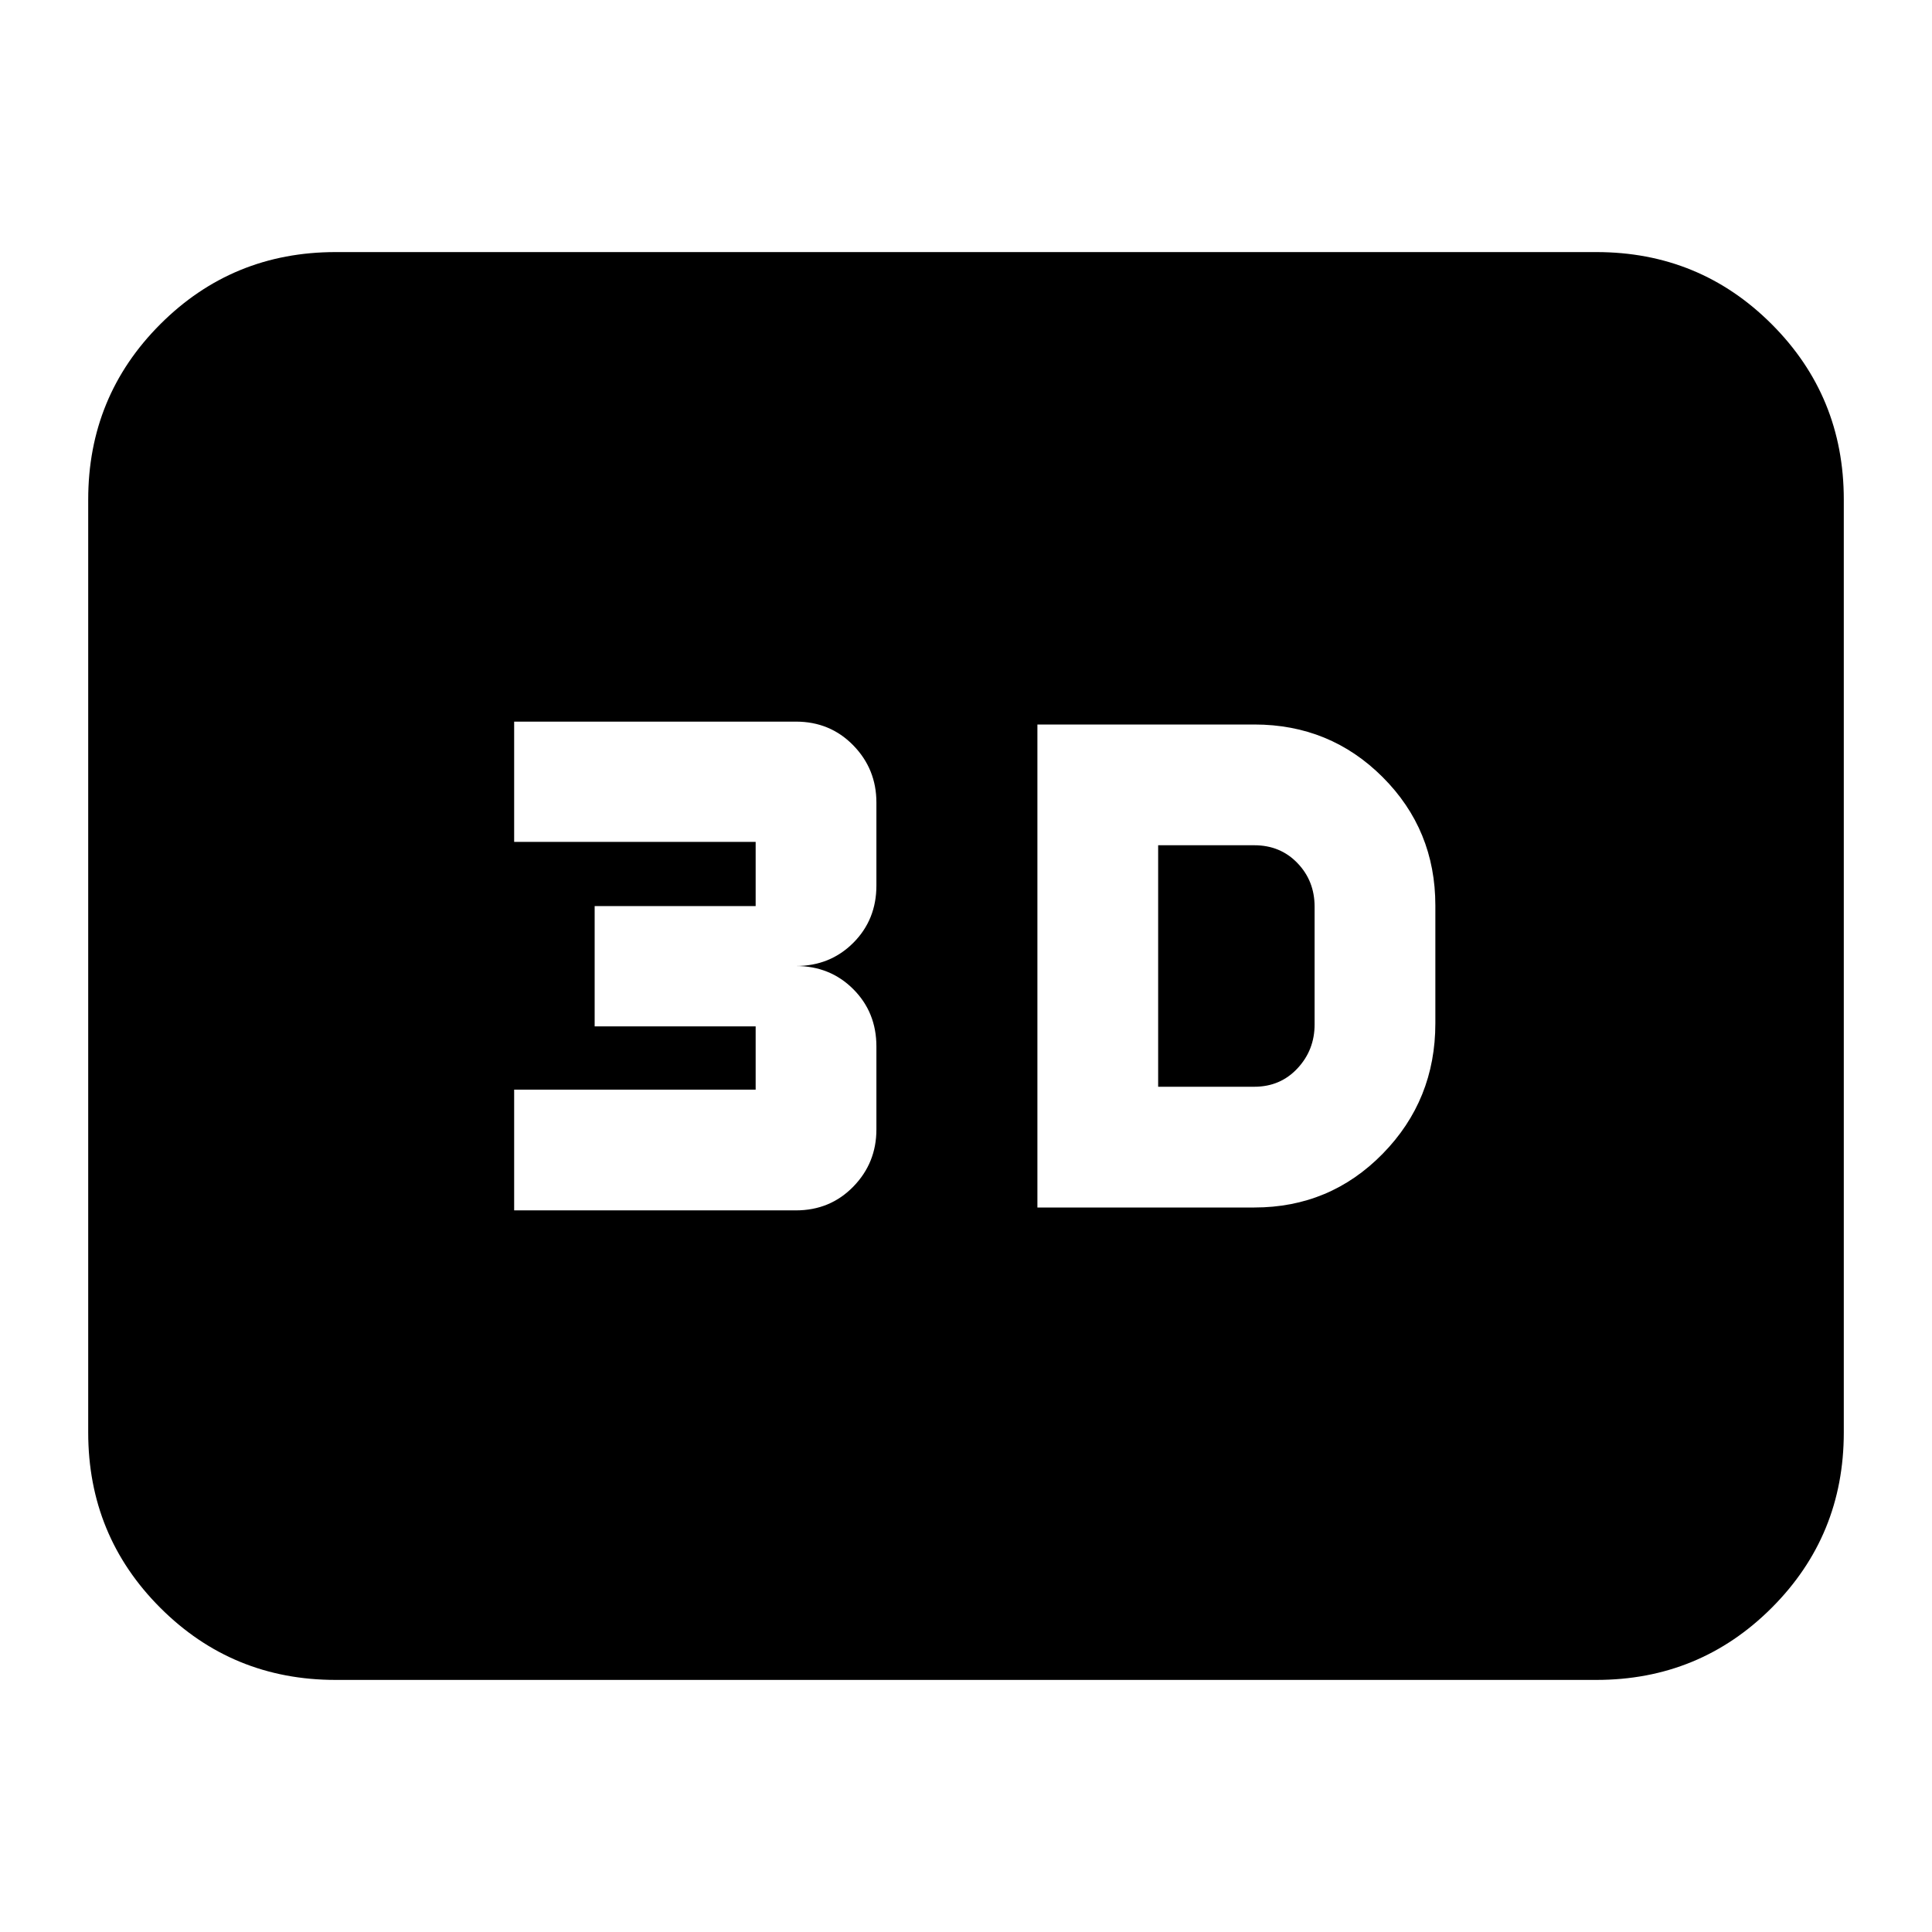 <svg xmlns="http://www.w3.org/2000/svg" height="24" viewBox="0 -960 960 960" width="24"><path d="M515.48-360h107.78q37.63 0 63.79-26.7 26.17-26.7 26.17-64.82v-58.52q0-37.64-26.17-63.8Q660.89-600 623.26-600H515.48v240Zm60-60v-120h47.78q12.92 0 21.44 8.86 8.52 8.85 8.52 21.66v58.52q0 12.73-8.52 21.84-8.52 9.12-21.44 9.12h-47.78Zm-320 61.43h140q17 0 28.5-11.78t11.5-28.44V-440q0-17-11.5-28.5t-28.5-11.5q17 0 28.5-11.5t11.5-28.5v-41.21q0-16.66-11.5-28.44-11.5-11.78-28.5-11.78h-140v59.77h120v31.89h-80V-450h80v31.43h-120v60Zm-88.7 233.31q-51.3 0-87.13-35.83-35.82-35.83-35.82-87.13v-463.56q0-51.3 35.82-87.13 35.83-35.83 87.13-35.83h626.44q51.3 0 87.13 35.83 35.82 35.83 35.82 87.13v463.56q0 51.3-35.82 87.13-35.83 35.83-87.13 35.83H166.78Z"/></svg>